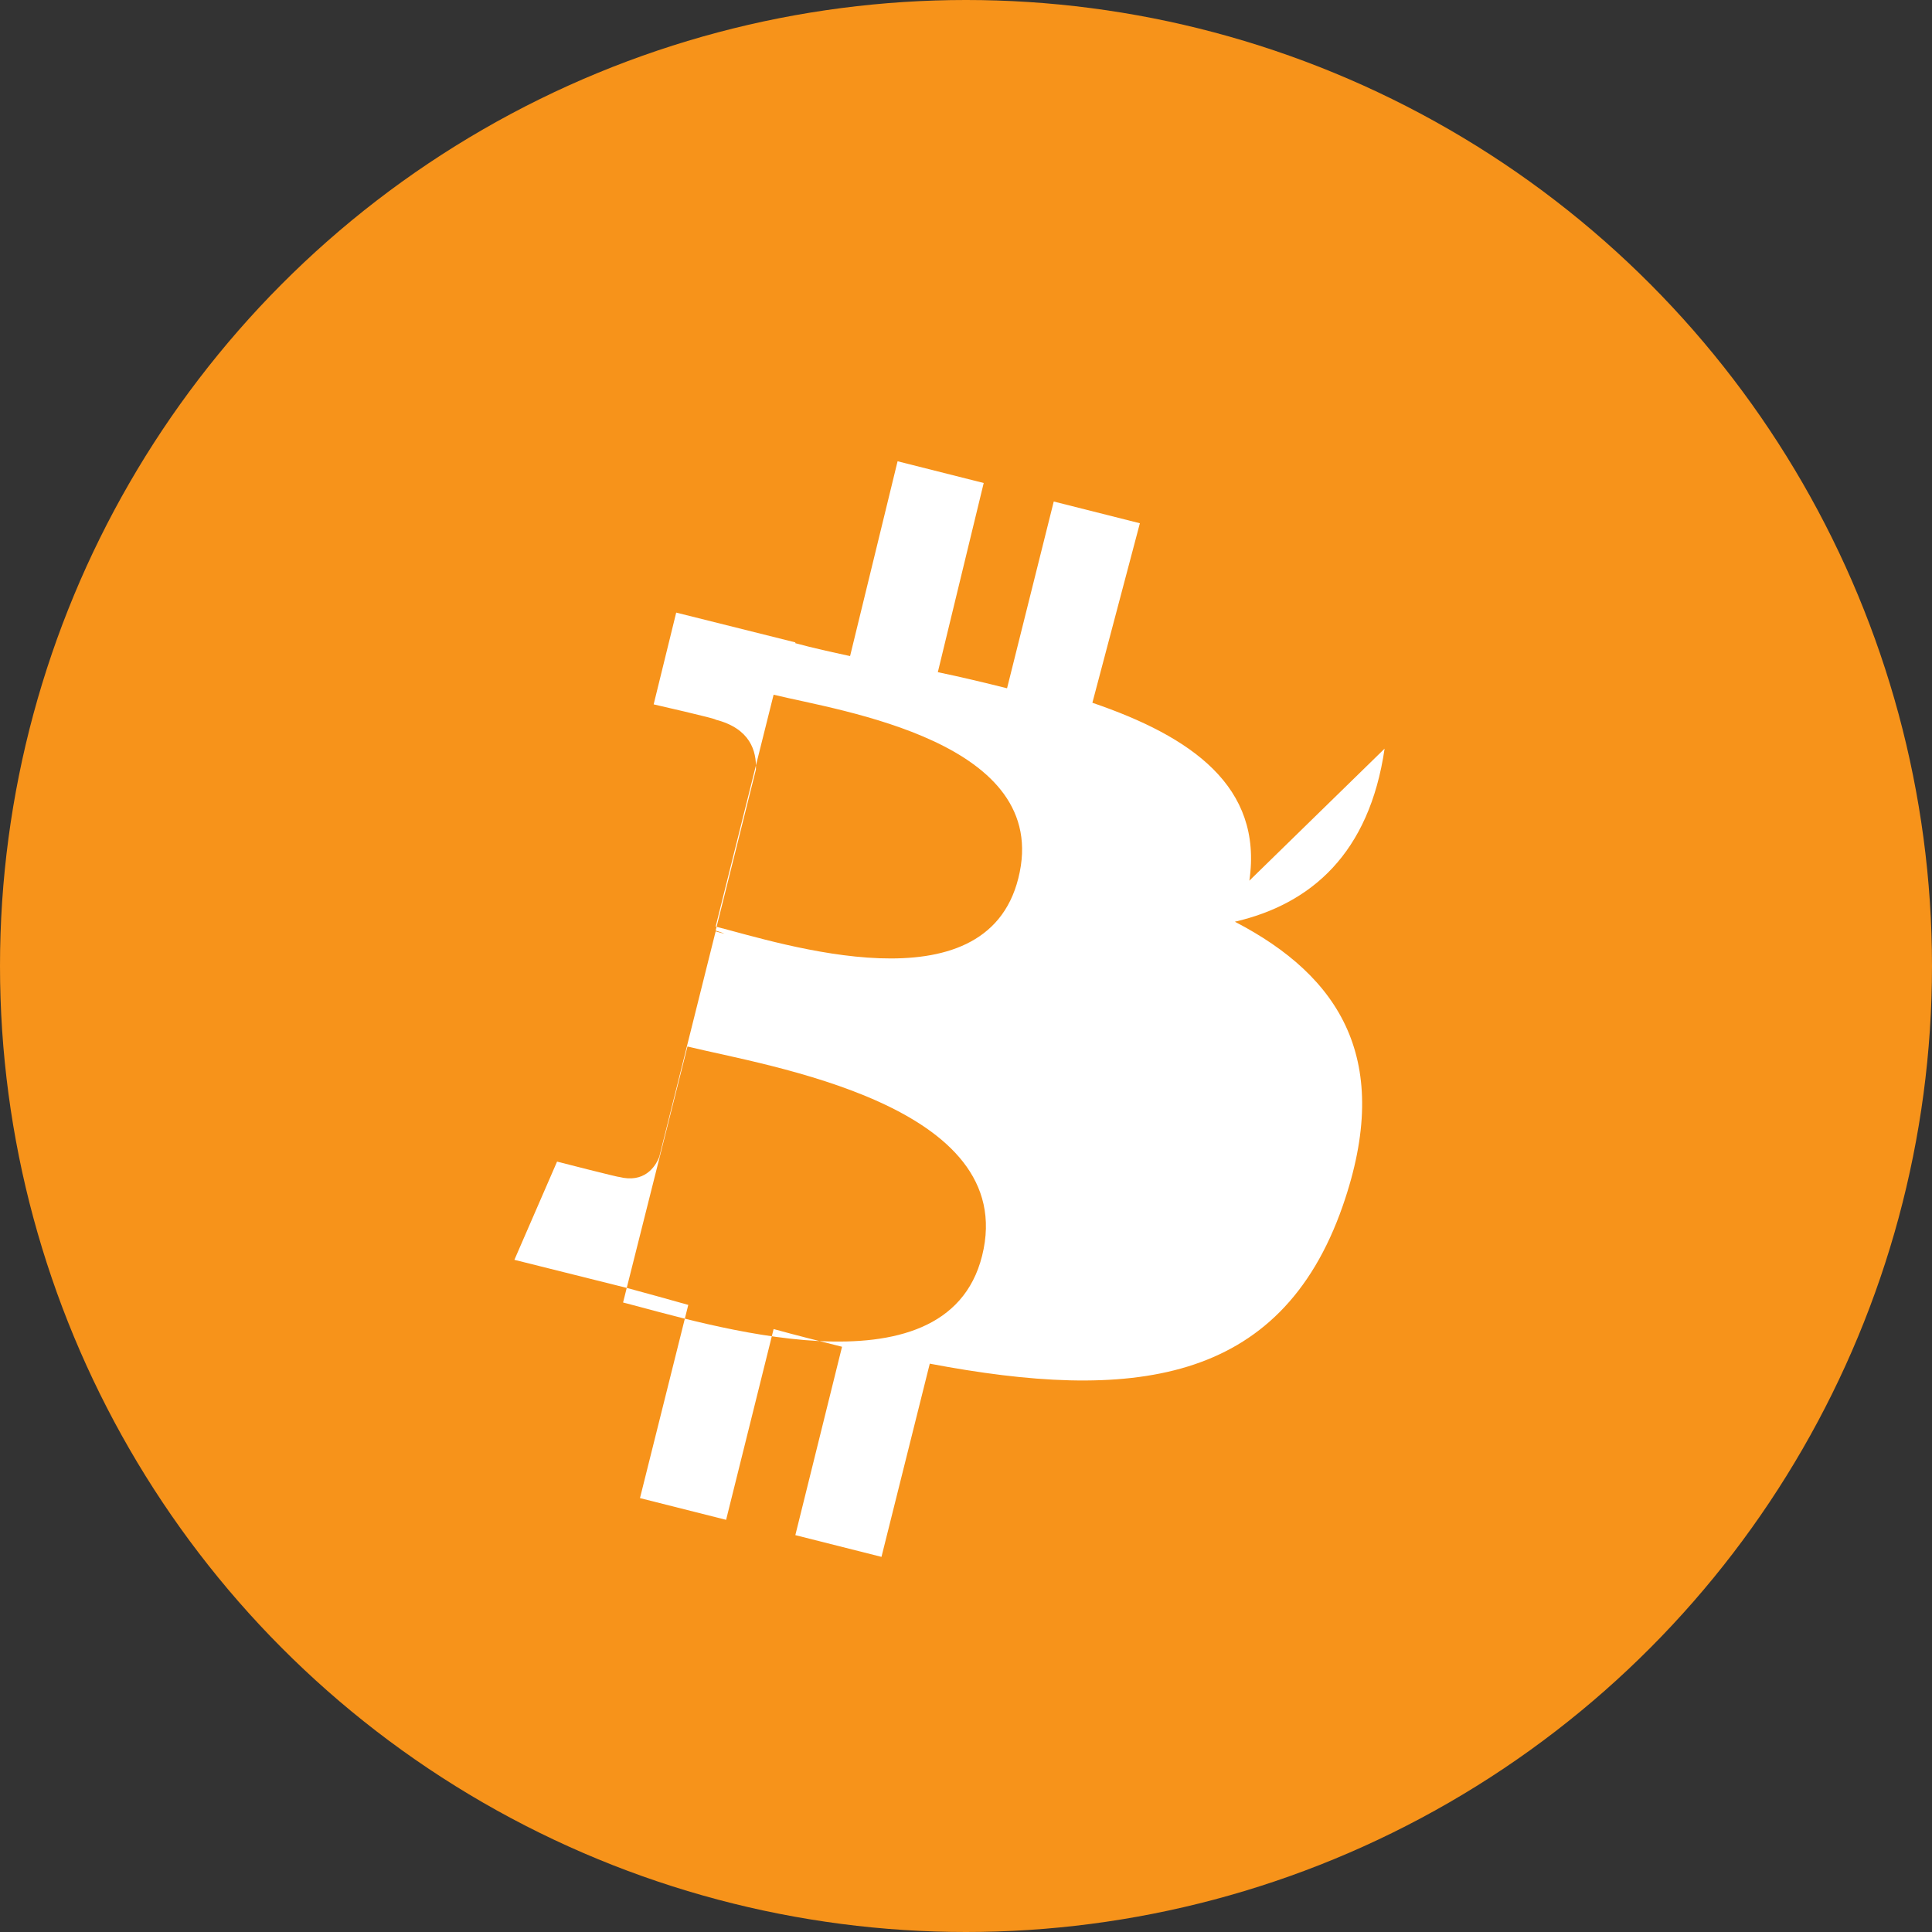 <svg width="24" height="24" viewBox="0 0 24 24" fill="none" xmlns="http://www.w3.org/2000/svg">
  <rect x="0" y="0" width="24" height="24" fill="#333333" stroke="none"/>
  <circle cx="12" cy="12" r="12" fill="#F7931A"/>
  <path d="M15.52 10.94c.17-1.17-.72-1.79-1.95-2.21L14.16 6.5l-1.07-.27-.58 2.32c-.28-.07-.57-.14-.86-.2L12.22 6l-1.07-.27-.59 2.42c-.23-.05-.46-.1-.68-.16v-.01l-1.48-.37-.28 1.14s.79.18.77.19c.43.11.51.39.5.62l-.5 2c.03.01.07.02.11.04l-.11-.03-.7 2.8c-.05.13-.19.33-.5.25.01.01-.77-.19-.77-.19l-.53 1.22 1.4.35c.26.07.51.14.76.21l-.6 2.4 1.07.27.59-2.37c.29.08.57.15.85.22l-.58 2.34 1.07.27.6-2.4c2.48.47 4.35.28 5.13-1.96.63-1.81-.03-2.85-1.34-3.53.95-.22 1.67-.85 1.86-2.15zm-3.32 4.66c-.45 1.8-3.48.83-4.46.58l.8-3.18c.98.24 4.13.72 3.66 2.6zm.45-4.69c-.41 1.64-2.94.81-3.76.6l.72-2.88c.82.2 3.47.58 3.04 2.28z" fill="white"/>
</svg>
